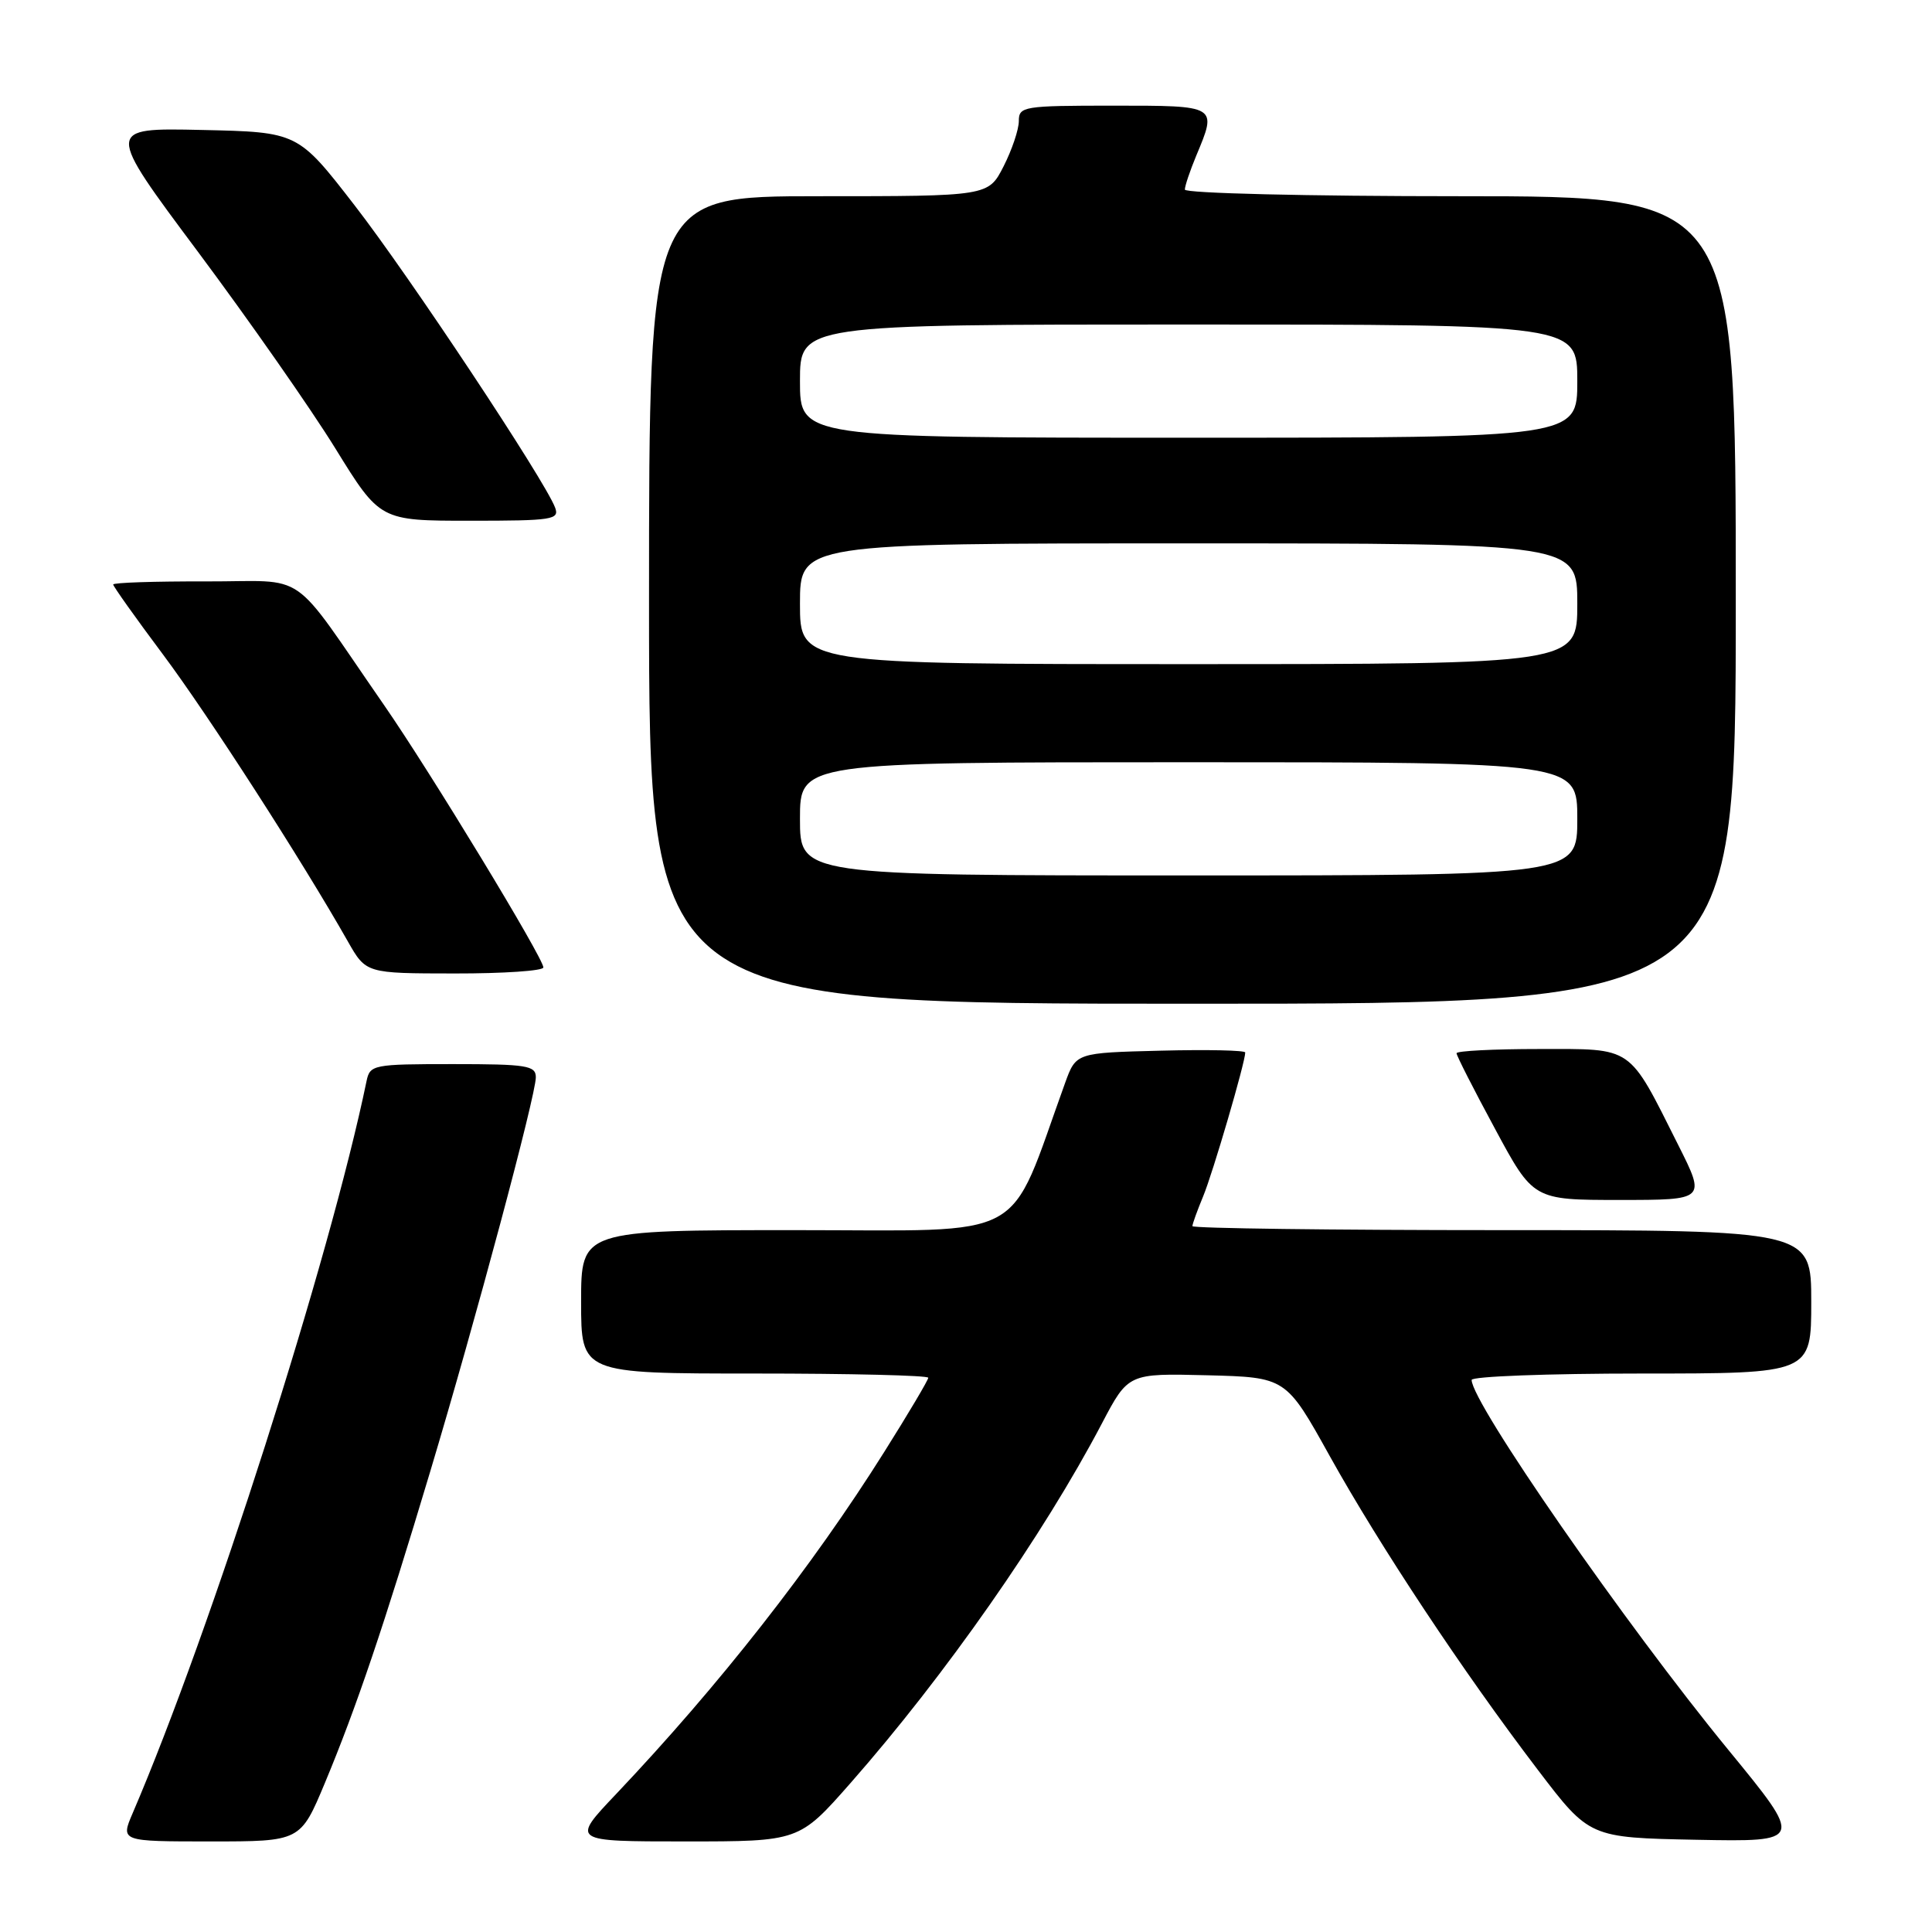 <?xml version="1.0" encoding="UTF-8" standalone="no"?>
<!DOCTYPE svg PUBLIC "-//W3C//DTD SVG 1.1//EN" "http://www.w3.org/Graphics/SVG/1.1/DTD/svg11.dtd" >
<svg xmlns="http://www.w3.org/2000/svg" xmlns:xlink="http://www.w3.org/1999/xlink" version="1.1" viewBox="0 0 256 256">
 <g >
 <path fill="currentColor"
d=" M 43.05 236.25 C 47.23 226.23 50.89 215.40 57.00 195.00 C 63.03 174.90 71.00 145.14 71.00 142.75 C 71.00 141.19 69.81 141.00 60.02 141.00 C 49.44 141.00 49.02 141.08 48.57 143.25 C 43.69 166.83 27.94 216.13 17.58 240.25 C 15.97 244.00 15.97 244.00 27.89 244.00 C 39.81 244.00 39.81 244.00 43.05 236.25 Z  M 112.71 236.25 C 125.26 221.98 138.24 203.41 146.00 188.63 C 149.50 181.97 149.50 181.97 159.95 182.23 C 170.40 182.50 170.40 182.50 176.20 192.94 C 182.87 204.92 193.84 221.48 203.76 234.50 C 210.61 243.50 210.61 243.50 224.81 243.78 C 239.00 244.05 239.00 244.05 229.00 231.85 C 215.37 215.23 195.00 185.87 195.00 182.85 C 195.00 182.38 205.12 182.00 217.50 182.00 C 240.00 182.00 240.00 182.00 240.00 172.50 C 240.00 163.00 240.00 163.00 199.00 163.00 C 176.45 163.00 158.00 162.76 158.00 162.47 C 158.00 162.18 158.64 160.41 159.42 158.53 C 160.69 155.49 165.00 140.76 165.00 139.46 C 165.00 139.17 159.96 139.06 153.79 139.22 C 142.58 139.50 142.58 139.50 141.13 143.50 C 133.41 164.84 136.79 163.00 105.43 163.00 C 77.00 163.00 77.00 163.00 77.00 172.50 C 77.00 182.00 77.00 182.00 100.00 182.00 C 112.65 182.00 123.00 182.25 123.00 182.56 C 123.00 182.86 120.37 187.30 117.16 192.40 C 107.62 207.59 95.27 223.34 81.61 237.75 C 75.68 244.00 75.68 244.00 90.79 244.00 C 105.89 244.00 105.89 244.00 112.71 236.25 Z  M 222.39 151.75 C 215.69 138.41 216.55 139.00 203.93 139.00 C 197.92 139.00 193.00 139.25 193.00 139.56 C 193.00 139.88 195.29 144.38 198.09 149.56 C 203.17 159.00 203.17 159.00 214.60 159.00 C 226.03 159.00 226.03 159.00 222.39 151.75 Z  M 230.00 79.50 C 230.00 26.00 230.00 26.00 193.50 26.00 C 173.22 26.00 157.00 25.61 157.00 25.12 C 157.00 24.64 157.68 22.63 158.50 20.65 C 161.30 13.95 161.39 14.00 147.50 14.00 C 135.59 14.00 135.00 14.10 135.00 16.04 C 135.00 17.16 134.09 19.86 132.98 22.04 C 130.96 26.00 130.96 26.00 108.48 26.00 C 86.00 26.00 86.00 26.00 86.00 79.50 C 86.00 133.00 86.00 133.00 158.00 133.00 C 230.00 133.00 230.00 133.00 230.00 79.50 Z  M 72.00 128.19 C 72.00 126.95 57.01 102.26 50.87 93.40 C 38.13 75.01 41.12 77.08 27.25 77.04 C 20.51 77.02 15.00 77.20 15.00 77.45 C 15.00 77.69 17.96 81.86 21.58 86.70 C 27.56 94.70 40.03 114.05 46.09 124.74 C 48.50 128.98 48.50 128.98 60.25 128.99 C 66.71 129.00 72.00 128.64 72.00 128.19 Z  M 73.55 67.25 C 72.18 63.62 54.20 36.51 46.98 27.20 C 39.47 17.50 39.47 17.50 26.72 17.22 C 13.97 16.94 13.97 16.94 26.24 33.38 C 32.98 42.42 41.17 54.13 44.43 59.41 C 50.35 69.00 50.35 69.00 62.28 69.00 C 73.23 69.00 74.16 68.86 73.55 67.25 Z  M 106.00 108.50 C 106.00 101.00 106.00 101.00 157.50 101.00 C 209.00 101.00 209.00 101.00 209.00 108.50 C 209.00 116.00 209.00 116.00 157.50 116.00 C 106.00 116.00 106.00 116.00 106.00 108.50 Z  M 106.00 80.00 C 106.00 72.00 106.00 72.00 157.50 72.00 C 209.00 72.00 209.00 72.00 209.00 80.00 C 209.00 88.00 209.00 88.00 157.50 88.00 C 106.00 88.00 106.00 88.00 106.00 80.00 Z  M 106.00 50.50 C 106.00 43.00 106.00 43.00 157.50 43.00 C 209.00 43.00 209.00 43.00 209.00 50.50 C 209.00 58.00 209.00 58.00 157.50 58.00 C 106.00 58.00 106.00 58.00 106.00 50.50 Z "/>
</g>
</svg>